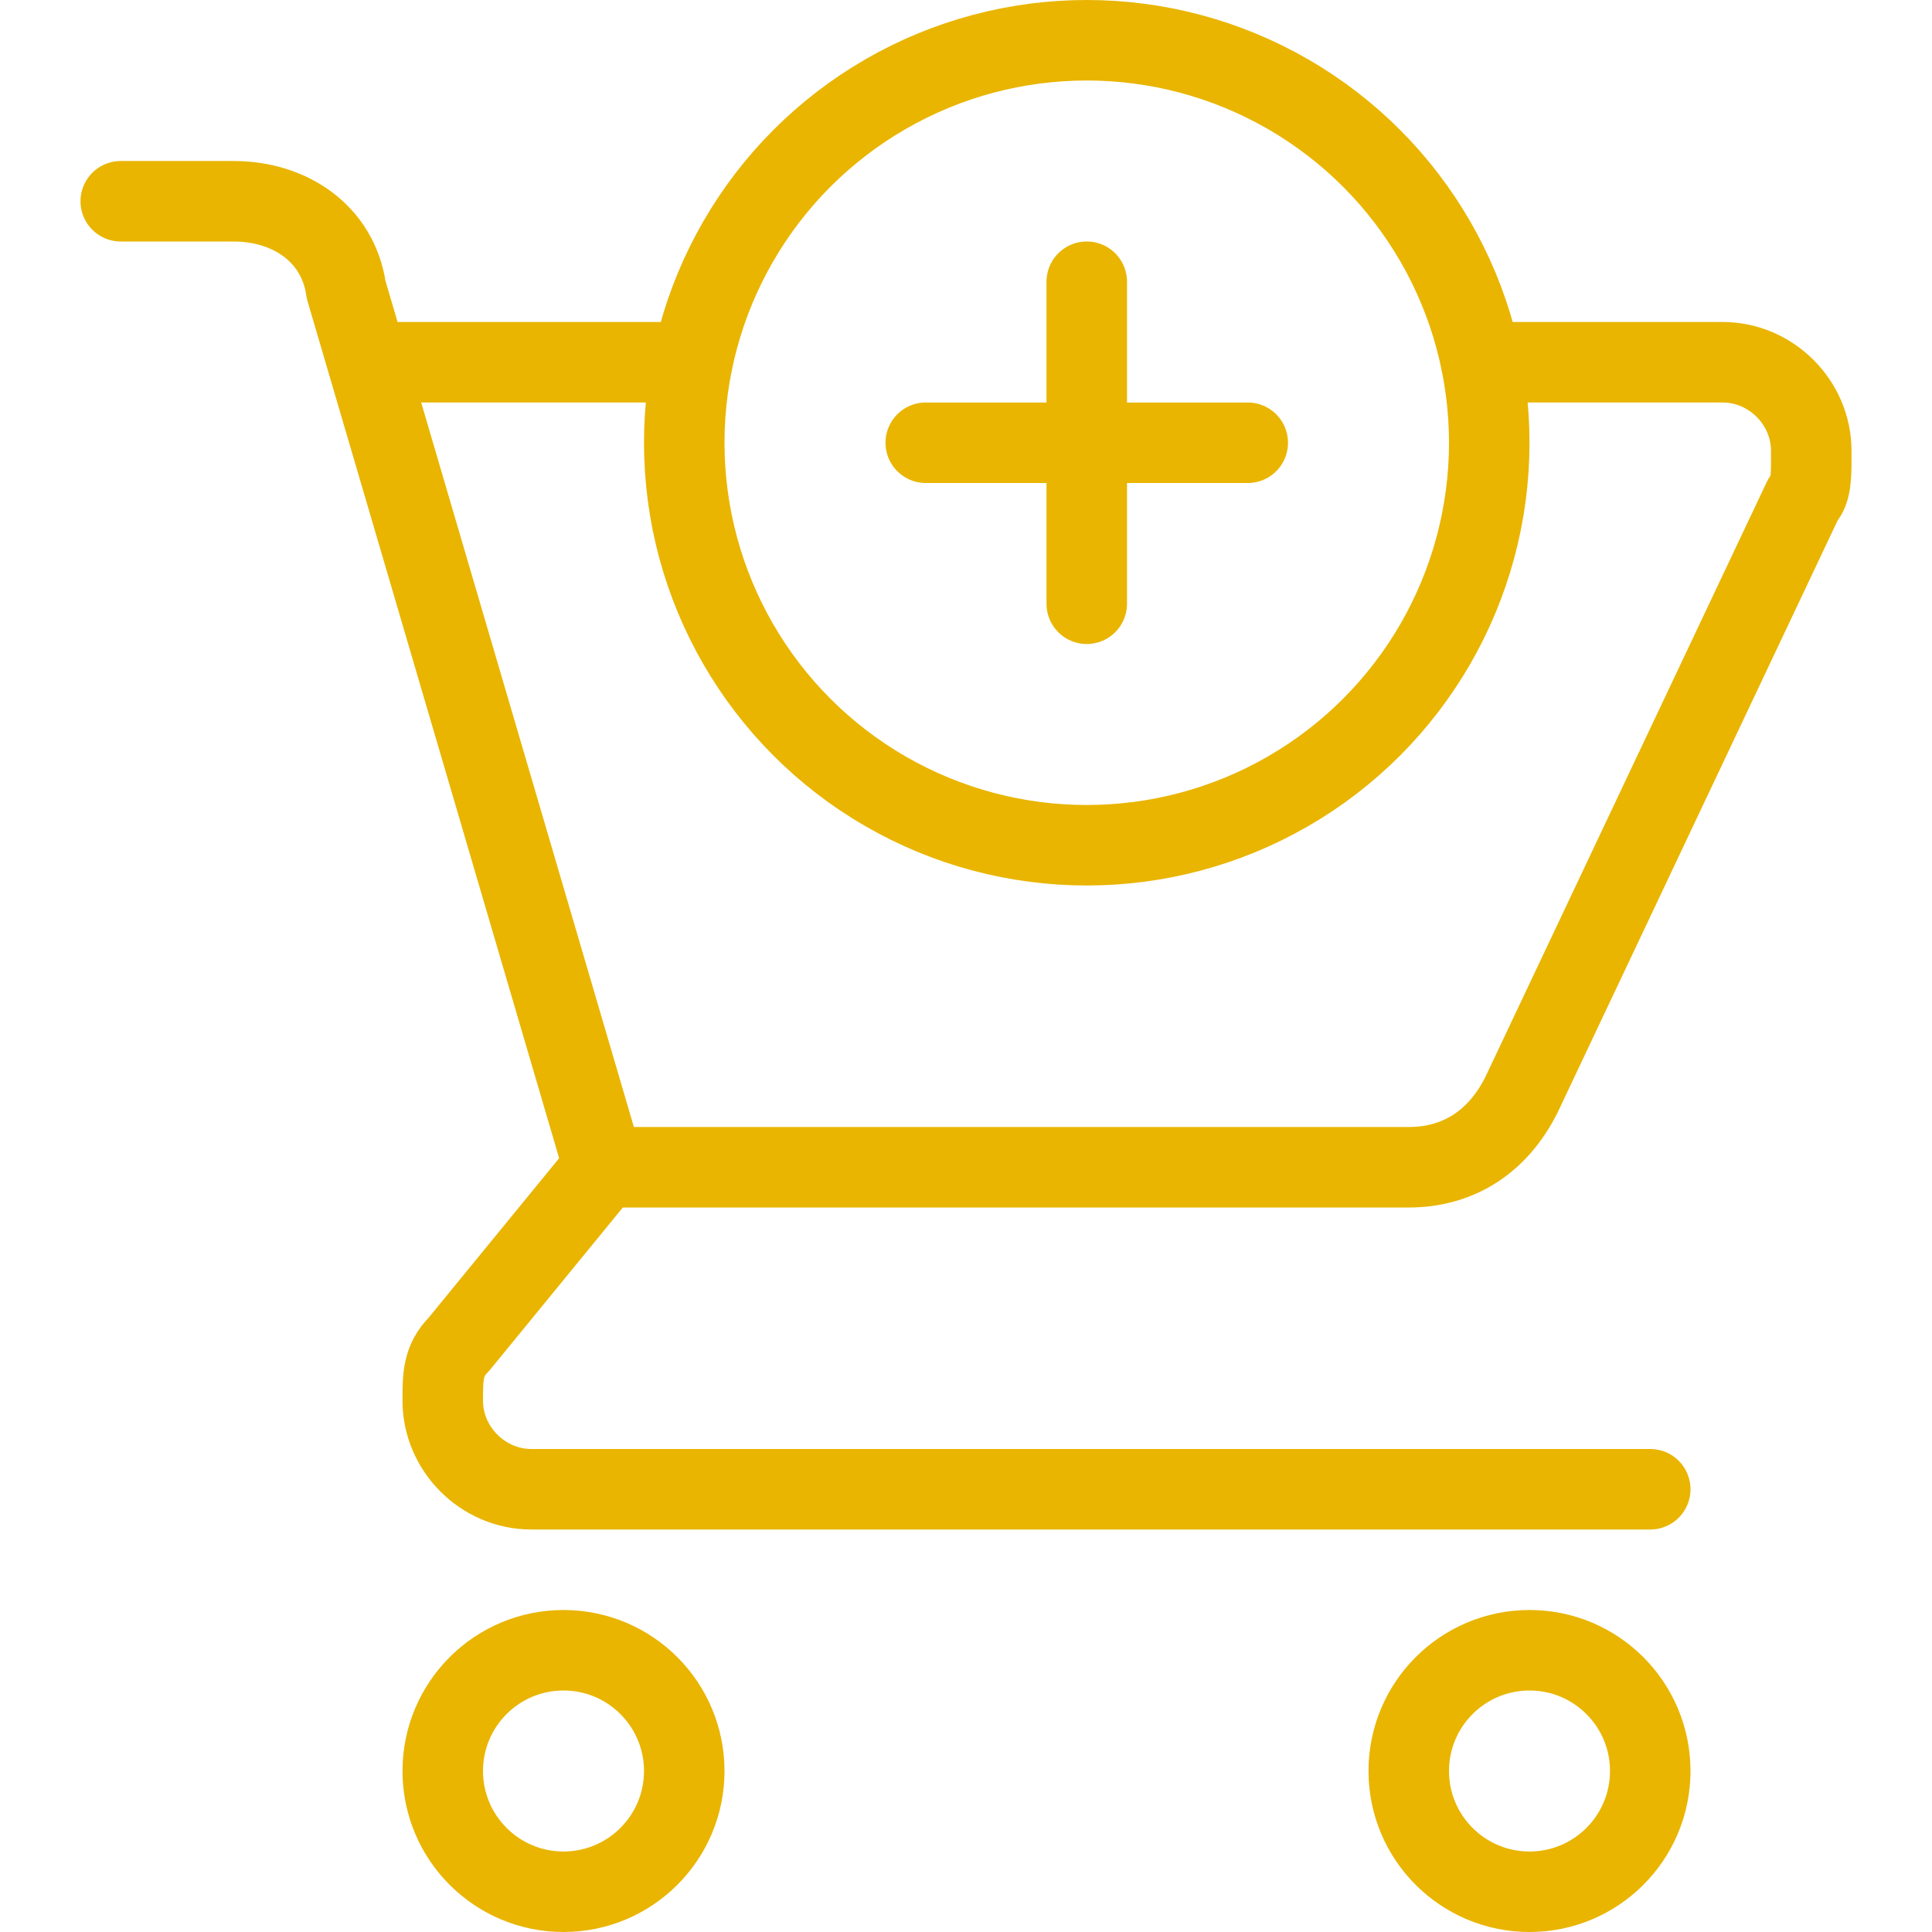 <svg xmlns="http://www.w3.org/2000/svg" enable-background="new 0 0 24 24" viewBox="0 0 24 24"><path fill="none" stroke="#e9b500" stroke-linecap="round" stroke-linejoin="round" d="M1.5,2.5h1.4c0.7,0,1.3,0.4,1.4,1.1l3.2,10.9l-1.8,2.2c-0.2,0.2-0.2,0.4-0.2,0.7l0,0   c0,0.6,0.5,1.1,1.1,1.1h13.9" class="colorStroke303c42 svgStroke"></path><path fill="none" stroke="#e9b500" stroke-linecap="round" stroke-linejoin="round" d="M7.5,14.5h10c0.6,0,1.1-0.3,1.4-0.9l3.5-7.4c0.1-0.1,0.1-0.3,0.1-0.5V5.6c0-0.6-0.5-1.1-1.1-1.1   h-3" class="colorStroke303c42 svgStroke"></path><line x1="8.6" x2="4.6" y1="4.5" y2="4.5" fill="none" stroke="#e9b500" stroke-linecap="round" stroke-linejoin="round" class="colorStroke303c42 svgStroke"></line><circle cx="7" cy="22" r="1.5" fill="none" stroke="#e9b500" stroke-linecap="round" stroke-linejoin="round" class="colorStroke303c42 svgStroke"></circle><circle cx="19" cy="22" r="1.5" fill="none" stroke="#e9b500" stroke-linecap="round" stroke-linejoin="round" class="colorStroke303c42 svgStroke"></circle><circle cx="13.5" cy="5.5" r="5" fill="none" stroke="#e9b500" stroke-linecap="round" stroke-linejoin="round" class="colorStroke303c42 svgStroke"></circle><line x1="11.5" x2="15.5" y1="5.5" y2="5.5" fill="none" stroke="#e9b500" stroke-linecap="round" stroke-linejoin="round" class="colorStroke303c42 svgStroke"></line><line x1="13.5" x2="13.5" y1="3.5" y2="7.5" fill="none" stroke="#e9b500" stroke-linecap="round" stroke-linejoin="round" class="colorStroke303c42 svgStroke"></line></svg>